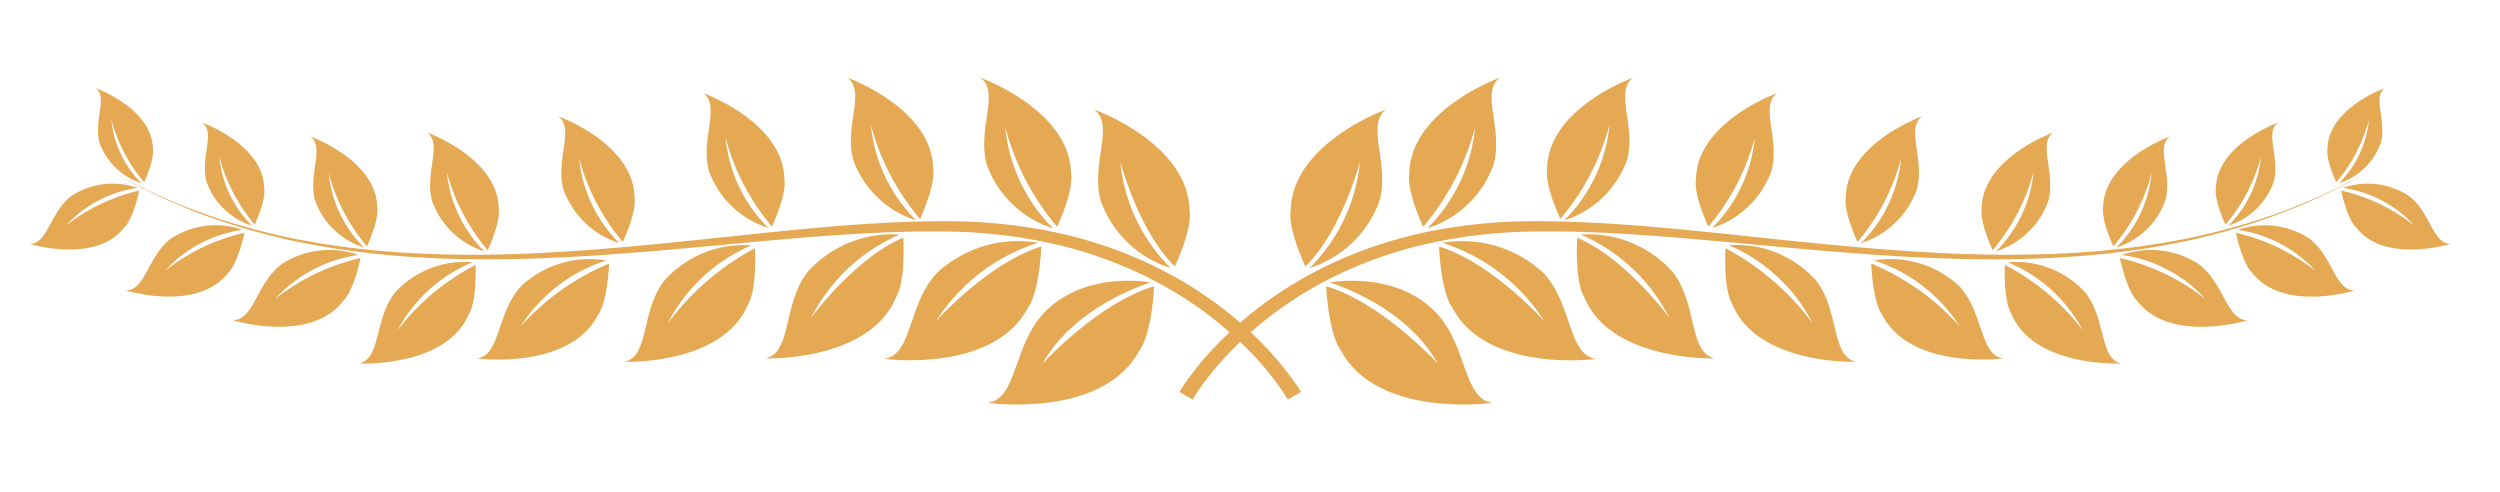 <svg xmlns="http://www.w3.org/2000/svg" width="127" height="25" viewBox="0 0 127 25">
    <defs>
        <clipPath id="clip-path">
            <path id="사각형_3299" data-name="사각형 3299" transform="translate(117 1247)" style="fill:none" d="M0 0h127v25H0z"/>
        </clipPath>
        <style>
            .cls-3{fill:#e5a853}
        </style>
    </defs>
    <g id="마스크_그룹_116" data-name="마스크 그룹 116" transform="translate(-117 -1247)" style="clip-path:url(#clip-path)">
        <g id="imgScore" transform="translate(1604.708 -126.555)">
            <path id="패스_21371" data-name="패스 21371" class="cls-3" d="M-1107.379 1516.808c1.415-2.543 4.335-3.74 5.485-4.127-.752-.115-3.587-.387-5.432 1.571-1.562 1.658-1.334 4.349-2.84 4.551 0 0 5.835.833 7.711-2.671 0 0 .574-.61.743-3.253-2.854.847-5.667 3.929-5.667 3.929z" transform="translate(-327.363 -124.784)"/>
            <path id="패스_21372" data-name="패스 21372" class="cls-3" d="M-1063.619 1450.49c-.026-3.456-4.854-5.174-4.854-5.174 1.077.764-.186 2.743.345 4.651a5.537 5.537 0 0 0 3.545 3.4 8.769 8.769 0 0 1-2.553-5.393s.92 3.51 2.774 5.315c.939-2.099.743-2.799.743-2.799z" transform="translate(-363.66 -66.2)"/>
            <path id="패스_21373" data-name="패스 21373" class="cls-3" d="M-1143.445 1500.547s.54-.586.674-3.1c-2.7.832-5.345 3.788-5.345 3.788a9.579 9.579 0 0 1 5.171-3.975 6.053 6.053 0 0 0-5.144 1.545c-1.469 1.592-1.226 4.145-2.653 4.352-.001.002 5.55.737 7.297-2.61z" transform="translate(-292.038 -111.371)"/>
            <path id="패스_21374" data-name="패스 21374" class="cls-3" d="M-1108.476 1437.735c-.025-3.282-4.611-4.914-4.611-4.914 1.023.725-.177 2.6.328 4.418a5.261 5.261 0 0 0 3.367 3.235 8.336 8.336 0 0 1-2.425-5.125 12.925 12.925 0 0 0 2.634 5.05c.893-1.999.707-2.664.707-2.664z" transform="translate(-324.821 -55.321)"/>
            <path id="패스_21375" data-name="패스 21375" class="cls-3" d="M-1190.282 1494.586c-2.47 1.038-4.684 4.073-4.684 4.073a9.073 9.073 0 0 1 4.5-4.232 5.732 5.732 0 0 0-4.705 1.939c-1.235 1.637-.767 4.023-2.093 4.351 0 0 5.3.172 6.636-3.148.002-.001.455-.602.346-2.983z" transform="translate(-251.541 -108.956)"/>
            <path id="패스_21376" data-name="패스 21376" class="cls-3" d="M-1160.956 1437.464c-.023-3.11-4.368-4.656-4.368-4.656.969.687-.167 2.469.311 4.186a4.983 4.983 0 0 0 3.19 3.064 7.9 7.9 0 0 1-2.3-4.854 12.232 12.232 0 0 0 2.5 4.783c.844-1.893.667-2.523.667-2.523z" transform="translate(-279.346 -55.309)"/>
            <path id="패스_21377" data-name="패스 21377" class="cls-3" d="M-1250.47 1502.6a8.571 8.571 0 0 1 4.265-3.983 5.417 5.417 0 0 0-4.449 1.818c-1.171 1.543-.736 3.8-1.99 4.1 0 0 5.007.178 6.277-2.952 0 0 .43-.568.335-2.817a13.3 13.3 0 0 0-4.438 3.834z" transform="translate(-203.328 -112.6)"/>
            <path id="패스_21378" data-name="패스 21378" class="cls-3" d="M-1217.722 1443.3c-.021-2.936-4.125-4.4-4.125-4.4.915.649-.158 2.331.294 3.953a4.711 4.711 0 0 0 3.013 2.895 7.456 7.456 0 0 1-2.17-4.586 11.551 11.551 0 0 0 2.357 4.518c.799-1.786.631-2.38.631-2.38z" transform="translate(-230.14 -60.614)"/>
            <path id="패스_21379" data-name="패스 21379" class="cls-3" d="M-1308.368 1507.633a8.075 8.075 0 0 1 4.349-3.355 5.1 5.1 0 0 0-4.33 1.31c-1.234 1.341-1.026 3.492-2.228 3.668 0 0 4.676.61 6.143-2.212 0 0 .453-.494.562-2.609a12.506 12.506 0 0 0-4.496 3.198z" transform="translate(-152.894 -117.491)"/>
            <path id="패스_21380" data-name="패스 21380" class="cls-3" d="M-1278.5 1451.708a4.431 4.431 0 0 0 2.836 2.724 7.011 7.011 0 0 1-2.042-4.315 10.873 10.873 0 0 0 2.219 4.252c.751-1.682.594-2.243.594-2.243-.021-2.764-3.883-4.139-3.883-4.139.863.613-.147 2.194.276 3.721z" transform="translate(-180.582 -68.525)"/>
            <path id="패스_21381" data-name="패스 21381" class="cls-3" d="M-1354.734 1508.749a7.565 7.565 0 0 1 3.813-3.459 4.777 4.777 0 0 0-3.948 1.547c-1.053 1.346-.7 3.339-1.809 3.594 0 0 4.416.221 5.576-2.524 0 0 .387-.495.331-2.481a11.73 11.73 0 0 0-3.963 3.323z" transform="translate(-112.779 -118.412)"/>
            <path id="패스_21382" data-name="패스 21382" class="cls-3" d="M-1326.414 1458.246c-.02-2.592-3.641-3.88-3.641-3.88.807.573-.14 2.057.26 3.489a4.158 4.158 0 0 0 2.658 2.554 6.587 6.587 0 0 1-1.914-4.046 10.216 10.216 0 0 0 2.08 3.987c.703-1.578.557-2.104.557-2.104z" transform="translate(-135.96 -74.08)"/>
            <path id="패스_21383" data-name="패스 21383" class="cls-3" d="M-1404.3 1503.022a7.069 7.069 0 0 1 4.25-2.245 4.463 4.463 0 0 0-3.928.483c-1.264.973-1.406 2.858-2.468 2.831 0 0 3.94 1.223 5.626-.991 0 0 .465-.358.874-2.166a10.961 10.961 0 0 0-4.354 2.088z" transform="translate(-69.442 -114.272)"/>
            <path id="패스_21384" data-name="패스 21384" class="cls-3" d="M-1375.669 1459.18a3.879 3.879 0 0 0 2.482 2.383 6.135 6.135 0 0 1-1.787-3.775 9.514 9.514 0 0 0 1.941 3.72c.657-1.471.52-1.962.52-1.962-.018-2.419-3.4-3.622-3.4-3.622.756.536-.128 1.921.244 3.256z" transform="translate(-96.033 -75.437)"/>
            <path id="패스_21385" data-name="패스 21385" class="cls-3" d="M-1446.461 1493.133a6.553 6.553 0 0 1 3.945-2.083 4.139 4.139 0 0 0-3.647.448c-1.173.9-1.3 2.654-2.292 2.628 0 0 3.659 1.136 5.224-.919 0 0 .431-.333.812-2.011a10.163 10.163 0 0 0-4.042 1.937z" transform="translate(-32.87 -105.817)"/>
            <path id="패스_21386" data-name="패스 21386" class="cls-3" d="M-1418.146 1453.5a3.6 3.6 0 0 0 2.3 2.213 5.7 5.7 0 0 1-1.659-3.506 8.85 8.85 0 0 0 1.8 3.455c.611-1.366.483-1.823.483-1.823-.017-2.246-3.155-3.363-3.155-3.363.706.498-.114 1.785.231 3.024z" transform="translate(-59.064 -70.694)"/>
            <path id="패스_21387" data-name="패스 21387" class="cls-3" d="M-1484.365 1476.616a6.052 6.052 0 0 1 3.642-1.923 3.824 3.824 0 0 0-3.367.414c-1.084.834-1.2 2.45-2.116 2.426 0 0 3.378 1.049 4.823-.849 0 0 .4-.308.749-1.856a9.378 9.378 0 0 0-3.731 1.788z" transform="translate(0 -91.591)"/>
            <path id="패스_21388" data-name="패스 21388" class="cls-3" d="M-1460.079 1439.688a3.328 3.328 0 0 0 2.127 2.044 5.263 5.263 0 0 1-1.532-3.237 8.159 8.159 0 0 0 1.664 3.189c.564-1.261.446-1.682.446-1.682-.015-2.073-2.912-3.1-2.912-3.1.645.455-.114 1.642.207 2.786z" transform="translate(-22.568 -58.871)"/>
            <path id="패스_21389" data-name="패스 21389" class="cls-3" d="M-1393.794 1480.317a15.43 15.43 0 0 0-1.318-1.594c-.242-.26-.515-.534-.817-.817.283-.25.589-.5.917-.76.469-.366.991-.726 1.554-1.087a20.568 20.568 0 0 1 1.84-1.019 21.493 21.493 0 0 1 4.466-1.586 25.81 25.81 0 0 1 5.266-.658c1.864-.043 3.773.031 5.727.163s3.929.32 5.91.5c3.962.374 7.935.722 11.674.741a55.48 55.48 0 0 0 5.382-.215 42.218 42.218 0 0 0 4.771-.708 36.369 36.369 0 0 0 3.929-1.086c.568-.209 1.1-.4 1.588-.6s.929-.388 1.322-.578.739-.363 1.045-.511.547-.3.753-.411l.625-.346-.63.339c-.206.108-.456.25-.757.4l-1.05.5c-.394.184-.844.357-1.327.561s-1.022.378-1.593.58a36.222 36.222 0 0 1-3.93 1.036 41.979 41.979 0 0 1-4.763.648c-1.7.136-3.5.183-5.363.149-3.726-.062-7.685-.459-11.639-.88-1.979-.209-3.958-.422-5.915-.577s-3.9-.254-5.765-.232a26.326 26.326 0 0 0-5.394.607 22.109 22.109 0 0 0-4.615 1.576 21 21 0 0 0-1.915 1.031c-.587.366-1.132.732-1.623 1.105-.37.281-.712.56-1.028.833a20.913 20.913 0 0 0-1.026-.833 21.708 21.708 0 0 0-1.624-1.105 21.2 21.2 0 0 0-1.915-1.031 22.143 22.143 0 0 0-4.615-1.576 26.338 26.338 0 0 0-5.395-.607c-1.867-.021-3.813.078-5.764.232s-3.937.369-5.915.577c-3.956.421-7.914.818-11.639.88a55.697 55.697 0 0 1-5.364-.149 42.045 42.045 0 0 1-4.762-.648 36.2 36.2 0 0 1-3.929-1.036c-.571-.2-1.107-.387-1.594-.58s-.932-.377-1.327-.561l-1.049-.5c-.3-.151-.552-.293-.759-.4l-.629-.339.626.346c.2.111.453.257.753.411l1.044.511c.392.189.841.367 1.321.578s1.02.392 1.589.6a36.239 36.239 0 0 0 3.929 1.086 42.2 42.2 0 0 0 4.771.708c1.706.157 3.513.226 5.381.215 3.739-.018 7.714-.367 11.675-.741 1.981-.184 3.961-.373 5.91-.5s3.863-.206 5.727-.163a25.815 25.815 0 0 1 5.266.658 21.486 21.486 0 0 1 4.466 1.586 20.516 20.516 0 0 1 1.841 1.019c.563.36 1.085.72 1.554 1.087.329.255.634.51.917.76-.3.282-.575.557-.817.817a15.334 15.334 0 0 0-1.318 1.594c-.139.2-.242.35-.31.458l-.1.168.671.382.086-.145c.057-.097.152-.24.28-.425a14.7 14.7 0 0 1 1.236-1.53c.239-.263.511-.541.812-.827.3.287.573.565.812.827a14.507 14.507 0 0 1 1.236 1.53c.129.185.222.33.281.425l.086.145.671-.382s-.036-.058-.1-.168-.176-.262-.317-.458z" transform="translate(-28.242 -87.473)"/>
            <path id="패스_21390" data-name="패스 21390" class="cls-3" d="M-971.766 1514.253c-1.845-1.958-4.679-1.686-5.432-1.571 1.15.387 4.071 1.584 5.486 4.127 0 0-2.814-3.083-5.668-3.929.168 2.643.742 3.253.742 3.253 1.876 3.5 7.712 2.671 7.712 2.671-1.505-.204-1.274-2.893-2.84-4.551z" transform="translate(-442.96 -124.784)"/>
            <path id="패스_21391" data-name="패스 21391" class="cls-3" d="M-986.5 1445.316s-4.827 1.717-4.854 5.174c0 0-.2.7.743 2.8 1.855-1.805 2.774-5.315 2.774-5.315a8.772 8.772 0 0 1-2.553 5.393 5.538 5.538 0 0 0 3.544-3.4c.537-1.909-.726-3.888.346-4.652z" transform="translate(-430.786 -66.2)"/>
            <path id="패스_21392" data-name="패스 21392" class="cls-3" d="M-927.766 1498.807a6.053 6.053 0 0 0-5.144-1.545 9.583 9.583 0 0 1 5.17 3.975s-2.643-2.956-5.346-3.788c.135 2.512.676 3.1.676 3.1 1.746 3.347 7.3 2.613 7.3 2.613-1.431-.21-1.19-2.762-2.656-4.355z" transform="translate(-481.52 -111.371)"/>
            <path id="패스_21393" data-name="패스 21393" class="cls-3" d="M-940.242 1432.821s-4.587 1.632-4.611 4.914c0 0-.186.667.706 2.664a12.92 12.92 0 0 0 2.635-5.05 8.329 8.329 0 0 1-2.425 5.125 5.258 5.258 0 0 0 3.367-3.235c.505-1.813-.694-3.693.328-4.418z" transform="translate(-471.264 -55.321)"/>
            <path id="패스_21394" data-name="패스 21394" class="cls-3" d="M-874.114 1496.366a5.731 5.731 0 0 0-4.7-1.939 9.075 9.075 0 0 1 4.5 4.232s-2.214-3.034-4.684-4.073c-.11 2.38.345 2.982.345 2.982 1.334 3.32 6.636 3.148 6.636 3.148-1.33-.328-.862-2.716-2.097-4.35z" transform="translate(-528.59 -108.956)"/>
            <path id="패스_21395" data-name="패스 21395" class="cls-3" d="M-886.367 1432.808s-4.345 1.547-4.369 4.656c0 0-.175.63.669 2.522a12.221 12.221 0 0 0 2.5-4.783 7.892 7.892 0 0 1-2.3 4.854 4.981 4.981 0 0 0 3.189-3.064c.478-1.717-.657-3.493.311-4.185z" transform="translate(-518.378 -55.309)"/>
            <path id="패스_21396" data-name="패스 21396" class="cls-3" d="M-816.124 1500.43a5.417 5.417 0 0 0-4.449-1.818 8.57 8.57 0 0 1 4.264 3.983 13.3 13.3 0 0 0-4.436-3.832c-.1 2.249.335 2.817.335 2.817 1.269 3.13 6.277 2.952 6.277 2.952-1.256-.305-.82-2.559-1.991-4.102z" transform="translate(-579.307 -112.6)"/>
            <path id="패스_21397" data-name="패스 21397" class="cls-3" d="M-828.2 1438.9s-4.1 1.46-4.125 4.4c0 0-.166.6.632 2.383a11.571 11.571 0 0 0 2.358-4.518 7.457 7.457 0 0 1-2.171 4.586 4.711 4.711 0 0 0 3.014-2.895c.452-1.624-.621-3.306.292-3.956z" transform="translate(-569.229 -60.614)"/>
            <path id="패스_21398" data-name="패스 21398" class="cls-3" d="M-758.969 1505.588a5.1 5.1 0 0 0-4.329-1.31 8.075 8.075 0 0 1 4.348 3.355 12.5 12.5 0 0 0-4.5-3.2c.109 2.115.562 2.609.562 2.609 1.467 2.822 6.143 2.212 6.143 2.212-1.198-.174-.99-2.325-2.224-3.666z" transform="translate(-629.201 -117.491)"/>
            <path id="패스_21399" data-name="패스 21399" class="cls-3" d="M-769.63 1447.987s-3.861 1.375-3.882 4.139c0 0-.156.561.594 2.243a10.884 10.884 0 0 0 2.219-4.252 7.01 7.01 0 0 1-2.042 4.315 4.437 4.437 0 0 0 2.836-2.724c.425-1.527-.585-3.108.275-3.721z" transform="translate(-620.429 -68.525)"/>
            <path id="패스_21400" data-name="패스 21400" class="cls-3" d="M-707.107 1506.837a4.777 4.777 0 0 0-3.948-1.547 7.565 7.565 0 0 1 3.813 3.459 11.732 11.732 0 0 0-3.962-3.324c-.057 1.986.33 2.481.33 2.481 1.16 2.745 5.575 2.524 5.575 2.524-1.109-.254-.754-2.247-1.808-3.593z" transform="translate(-674.659 -118.412)"/>
            <path id="패스_21401" data-name="패스 21401" class="cls-3" d="M-716.711 1454.366s-3.621 1.288-3.639 3.88c0 0-.146.526.557 2.1a10.21 10.21 0 0 0 2.081-3.987 6.578 6.578 0 0 1-1.915 4.046 4.158 4.158 0 0 0 2.659-2.554c.397-1.428-.55-2.912.257-3.485z" transform="translate(-666.689 -74.08)"/>
            <path id="패스_21402" data-name="패스 21402" class="cls-3" d="M-661.951 1501.26a4.463 4.463 0 0 0-3.928-.483 7.063 7.063 0 0 1 4.249 2.245 10.953 10.953 0 0 0-4.352-2.087c.408 1.808.874 2.166.874 2.166 1.685 2.214 5.625.991 5.625.991-1.061.026-1.203-1.858-2.468-2.832z" transform="translate(-714.038 -114.272)"/>
            <path id="패스_21403" data-name="패스 21403" class="cls-3" d="M-670.153 1457.788a6.138 6.138 0 0 1-1.787 3.775 3.874 3.874 0 0 0 2.481-2.383c.372-1.336-.512-2.72.242-3.256 0 0-3.379 1.2-3.4 3.622 0 0-.137.49.521 1.962a9.517 9.517 0 0 0 1.943-3.72z" transform="translate(-708.252 -75.437)"/>
            <path id="패스_21404" data-name="패스 21404" class="cls-3" d="M-616.644 1491.5a4.141 4.141 0 0 0-3.648-.448 6.552 6.552 0 0 1 3.946 2.083 10.166 10.166 0 0 0-4.042-1.937c.38 1.678.811 2.011.811 2.011 1.565 2.055 5.224.919 5.224.919-.987.023-1.117-1.728-2.291-2.628z" transform="translate(-753.737 -105.817)"/>
            <path id="패스_21405" data-name="패스 21405" class="cls-3" d="M-625.989 1452.208a5.7 5.7 0 0 1-1.66 3.506 3.6 3.6 0 0 0 2.3-2.213c.345-1.24-.475-2.526.224-3.023 0 0-3.138 1.116-3.155 3.363 0 0-.127.456.483 1.823a8.841 8.841 0 0 0 1.808-3.456z" transform="translate(-746.86 -70.694)"/>
            <path id="패스_21406" data-name="패스 21406" class="cls-3" d="M-575.589 1475.106a3.827 3.827 0 0 0-3.368-.414 6.056 6.056 0 0 1 3.642 1.923 9.387 9.387 0 0 0-3.73-1.788c.35 1.549.749 1.856.749 1.856 1.444 1.9 4.822.849 4.822.849-.911.024-1.032-1.592-2.115-2.426z" transform="translate(-789.734 -91.591)"/>
            <path id="패스_21407" data-name="패스 21407" class="cls-3" d="M-582.361 1438.5a5.268 5.268 0 0 1-1.531 3.237 3.326 3.326 0 0 0 2.126-2.044c.319-1.144-.437-2.331.208-2.789 0 0-2.9 1.03-2.912 3.1 0 0-.118.421.445 1.682a8.151 8.151 0 0 0 1.664-3.186z" transform="translate(-785.001 -58.871)"/>
        </g>
    </g>
</svg>
